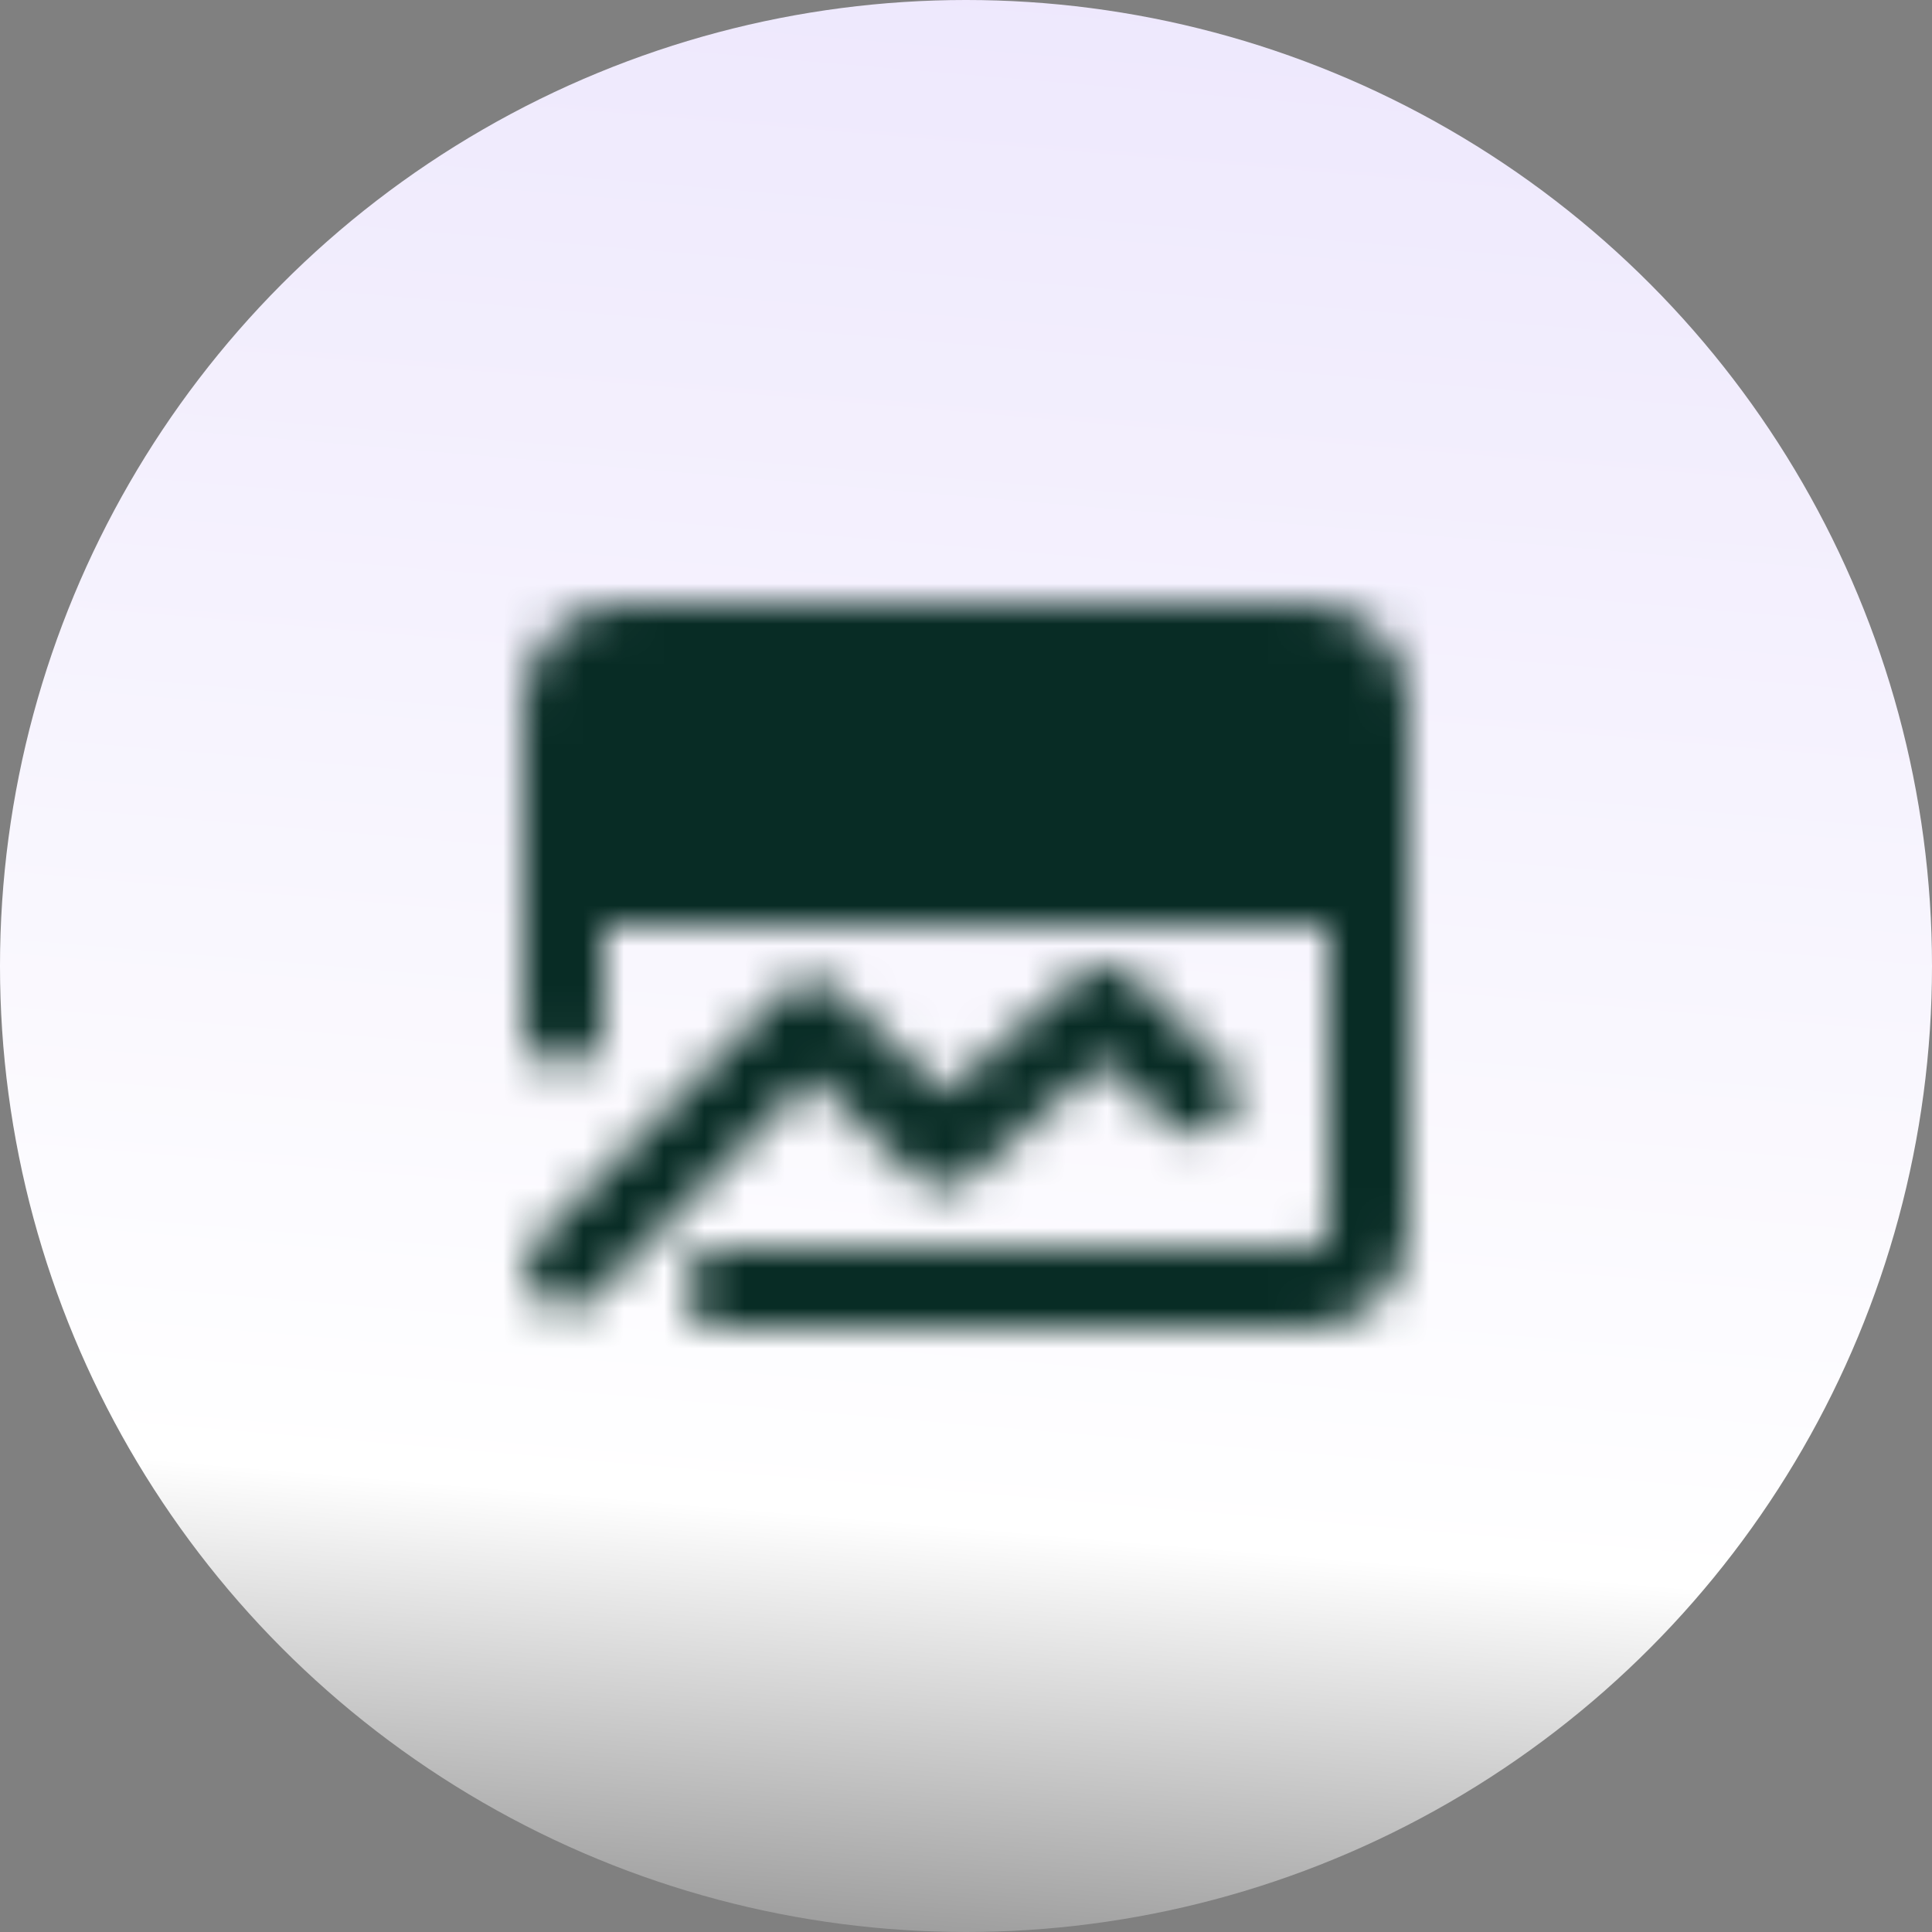 <svg width="48" height="48" viewBox="0 0 48 48" fill="none" xmlns="http://www.w3.org/2000/svg">
<rect x="0" y="0" width="48" height="48" fill="#808080" stroke="none"/>
<circle cx="24" cy="24" r="24" fill="url(#paint0_linear_2785_2786)"/>
<mask id="mask0_2785_2786" style="mask-type:luminance" maskUnits="userSpaceOnUse" x="13" y="15" width="22" height="18">
<path d="M34 17.5C34 17.102 33.842 16.721 33.561 16.439C33.279 16.158 32.898 16 32.5 16H15.5C15.102 16 14.721 16.158 14.439 16.439C14.158 16.721 14 17.102 14 17.5V22H34V17.5Z" fill="white" stroke="white" stroke-width="2" stroke-linecap="round" stroke-linejoin="round"/>
<path d="M14.056 31.515L20.144 25.365L23.434 28.515L27.455 25L29.695 27.184" stroke="white" stroke-width="2" stroke-linecap="round" stroke-linejoin="round"/>
<path d="M34 21V30.5C34 30.898 33.842 31.279 33.561 31.561C33.279 31.842 32.898 32 32.5 32H18" stroke="white" stroke-width="2" stroke-linecap="round" stroke-linejoin="round"/>
<path d="M21.556 19H30.556M17.555 19H18.555" stroke="black" stroke-width="2" stroke-linecap="round" stroke-linejoin="round"/>
<path d="M14 21V25.5" stroke="white" stroke-width="2" stroke-linecap="round" stroke-linejoin="round"/>
</mask>
<g mask="url(#mask0_2785_2786)">
<path d="M12 12H36V36H12V12Z" fill="#082C25"/>
</g>
<defs>
<linearGradient id="paint0_linear_2785_2786" x1="26.067" y1="-64.193" x2="16.401" y2="50.686" gradientUnits="userSpaceOnUse">
<stop stop-color="#D1C2F9"/>
<stop offset="0.884" stop-color="white"/>
<stop offset="1" stop-color="white" stop-opacity="0"/>
</linearGradient>
</defs>
</svg>
